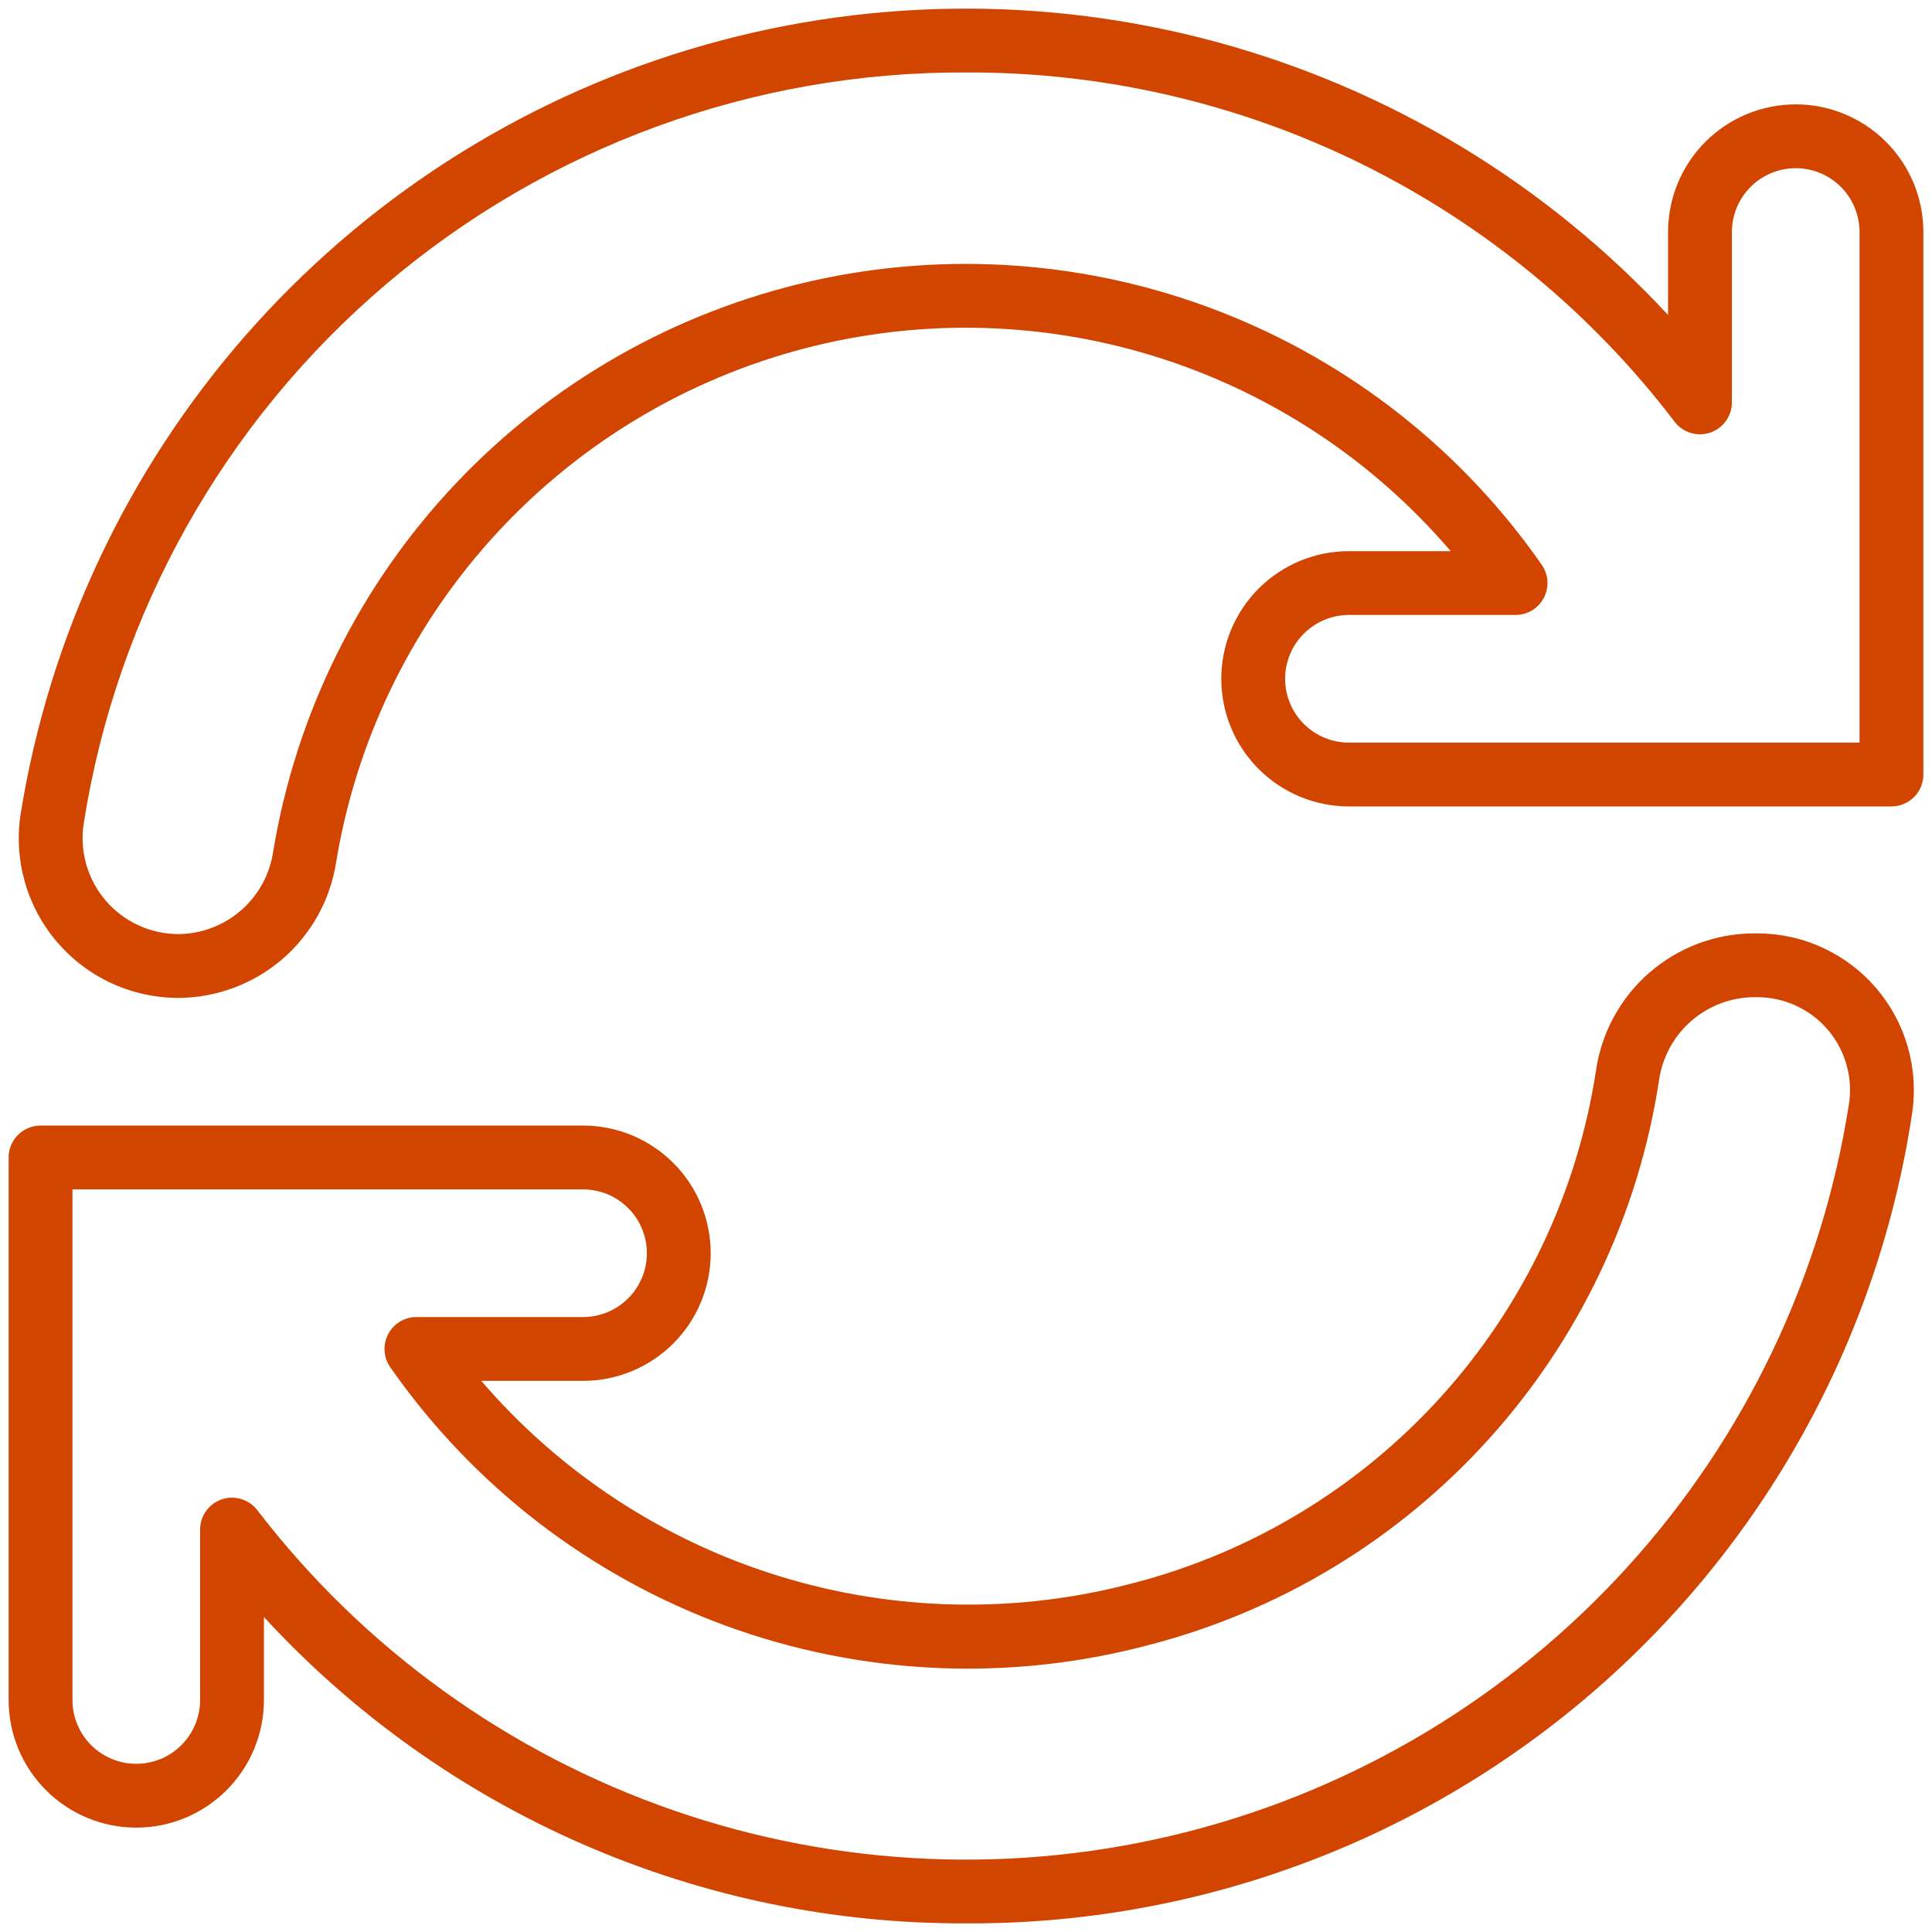 <svg width="105" height="105" viewBox="0 0 105 105" fill="none" xmlns="http://www.w3.org/2000/svg">
<path d="M52.5 104.531C45.332 104.56 38.237 103.094 31.667 100.227C25.098 97.361 19.198 93.156 14.344 87.881V92.391C14.344 94.231 13.613 95.995 12.312 97.296C11.011 98.597 9.246 99.328 7.406 99.328C5.566 99.328 3.802 98.597 2.501 97.296C1.2 95.995 0.469 94.231 0.469 92.391V62.906C0.469 62.446 0.651 62.005 0.977 61.68C1.302 61.355 1.743 61.172 2.203 61.172H31.688C33.527 61.172 35.292 61.903 36.593 63.204C37.894 64.505 38.625 66.269 38.625 68.109C38.625 69.949 37.894 71.714 36.593 73.015C35.292 74.316 33.527 75.047 31.688 75.047H26.157C30.435 80.029 36.033 83.703 42.306 85.646C48.579 87.589 55.274 87.722 61.619 86.031C68.07 84.353 73.887 80.82 78.352 75.871C82.816 70.922 85.732 64.772 86.738 58.184C87.037 56.121 88.066 54.233 89.638 52.865C91.211 51.496 93.222 50.737 95.306 50.726H95.526C96.752 50.73 97.963 50.998 99.076 51.514C100.188 52.029 101.177 52.778 101.973 53.71C102.769 54.642 103.355 55.736 103.69 56.915C104.025 58.094 104.101 59.332 103.914 60.544C102.055 72.828 95.836 84.033 86.396 92.109C76.956 100.186 64.924 104.595 52.5 104.531ZM12.609 81.395C12.875 81.395 13.138 81.456 13.376 81.574C13.615 81.692 13.823 81.863 13.985 82.075C19.771 89.613 27.643 95.288 36.624 98.396C45.605 101.504 55.3 101.909 64.508 99.56C73.717 97.211 82.034 92.212 88.429 85.182C94.824 78.153 99.016 69.401 100.485 60.012C100.596 59.293 100.551 58.559 100.352 57.859C100.153 57.16 99.805 56.512 99.332 55.959C98.86 55.407 98.273 54.963 97.613 54.659C96.953 54.354 96.234 54.196 95.507 54.194H95.306C94.048 54.21 92.836 54.676 91.892 55.509C90.949 56.341 90.335 57.485 90.162 58.732C89.049 65.99 85.834 72.762 80.912 78.211C75.991 83.661 69.58 87.548 62.473 89.392C54.878 91.42 46.842 91.059 39.459 88.36C32.076 85.66 25.704 80.752 21.208 74.303C21.027 74.043 20.921 73.738 20.901 73.421C20.881 73.105 20.949 72.789 21.096 72.508C21.242 72.228 21.464 71.992 21.735 71.828C22.006 71.664 22.317 71.578 22.634 71.578H31.688C32.608 71.578 33.49 71.213 34.14 70.562C34.791 69.912 35.156 69.029 35.156 68.109C35.156 67.189 34.791 66.307 34.14 65.657C33.49 65.006 32.608 64.641 31.688 64.641H3.938V92.391C3.938 93.311 4.303 94.193 4.953 94.843C5.604 95.494 6.486 95.859 7.406 95.859C8.326 95.859 9.209 95.494 9.859 94.843C10.509 94.193 10.875 93.311 10.875 92.391V83.129C10.875 82.669 11.058 82.228 11.383 81.903C11.708 81.577 12.149 81.395 12.609 81.395Z" fill="#d24500"/>
<path d="M9.704 54.234C8.449 54.236 7.209 53.965 6.068 53.441C4.928 52.916 3.915 52.151 3.1 51.197C2.284 50.242 1.685 49.123 1.345 47.914C1.005 46.706 0.931 45.439 1.128 44.199C2.685 34.575 6.914 25.582 13.333 18.245C19.752 10.907 28.103 5.52 37.434 2.697C46.766 -0.125 56.703 -0.27 66.112 2.28C75.522 4.83 84.026 9.971 90.656 17.119V12.609C90.656 10.769 91.387 9.005 92.688 7.704C93.989 6.403 95.754 5.672 97.594 5.672C99.434 5.672 101.198 6.403 102.499 7.704C103.8 9.005 104.531 10.769 104.531 12.609V42.094C104.531 42.554 104.349 42.995 104.023 43.32C103.698 43.645 103.257 43.828 102.797 43.828H73.312C71.473 43.828 69.708 43.097 68.407 41.796C67.106 40.495 66.375 38.731 66.375 36.891C66.375 35.051 67.106 33.286 68.407 31.985C69.708 30.684 71.473 29.953 73.312 29.953H78.842C74.549 24.933 68.912 21.243 62.593 19.317C56.274 17.392 49.537 17.311 43.174 19.085C36.811 20.859 31.087 24.413 26.676 29.329C22.264 34.246 19.349 40.32 18.272 46.837C17.959 48.889 16.924 50.761 15.354 52.117C13.783 53.473 11.78 54.224 9.704 54.234ZM52.5 3.938C40.95 3.887 29.763 7.975 20.967 15.461C12.171 22.948 6.347 33.337 4.551 44.747C4.435 45.491 4.482 46.251 4.687 46.976C4.893 47.7 5.253 48.371 5.742 48.943C6.232 49.515 6.84 49.974 7.524 50.288C8.207 50.603 8.951 50.766 9.704 50.766C10.956 50.753 12.162 50.294 13.105 49.471C14.048 48.648 14.666 47.515 14.848 46.277C16.084 38.789 19.525 31.84 24.732 26.318C29.938 20.797 36.673 16.954 44.076 15.281C51.478 13.608 59.212 14.181 66.287 16.928C73.361 19.674 79.456 24.468 83.792 30.697C83.973 30.957 84.079 31.262 84.099 31.579C84.119 31.895 84.051 32.211 83.904 32.492C83.757 32.772 83.536 33.008 83.265 33.172C82.994 33.336 82.683 33.422 82.366 33.422H73.312C72.392 33.422 71.51 33.787 70.86 34.438C70.209 35.088 69.844 35.971 69.844 36.891C69.844 37.811 70.209 38.693 70.86 39.343C71.51 39.994 72.392 40.359 73.312 40.359H101.062V12.609C101.062 11.689 100.697 10.807 100.047 10.157C99.396 9.506 98.514 9.141 97.594 9.141C96.674 9.141 95.791 9.506 95.141 10.157C94.49 10.807 94.125 11.689 94.125 12.609V21.871C94.125 22.233 94.011 22.586 93.8 22.88C93.588 23.174 93.29 23.395 92.948 23.511C92.605 23.628 92.234 23.634 91.887 23.529C91.541 23.424 91.236 23.213 91.015 22.925C86.501 16.998 80.673 12.198 73.99 8.903C67.307 5.609 59.951 3.909 52.5 3.938Z" fill="#d24500"/>
</svg>
